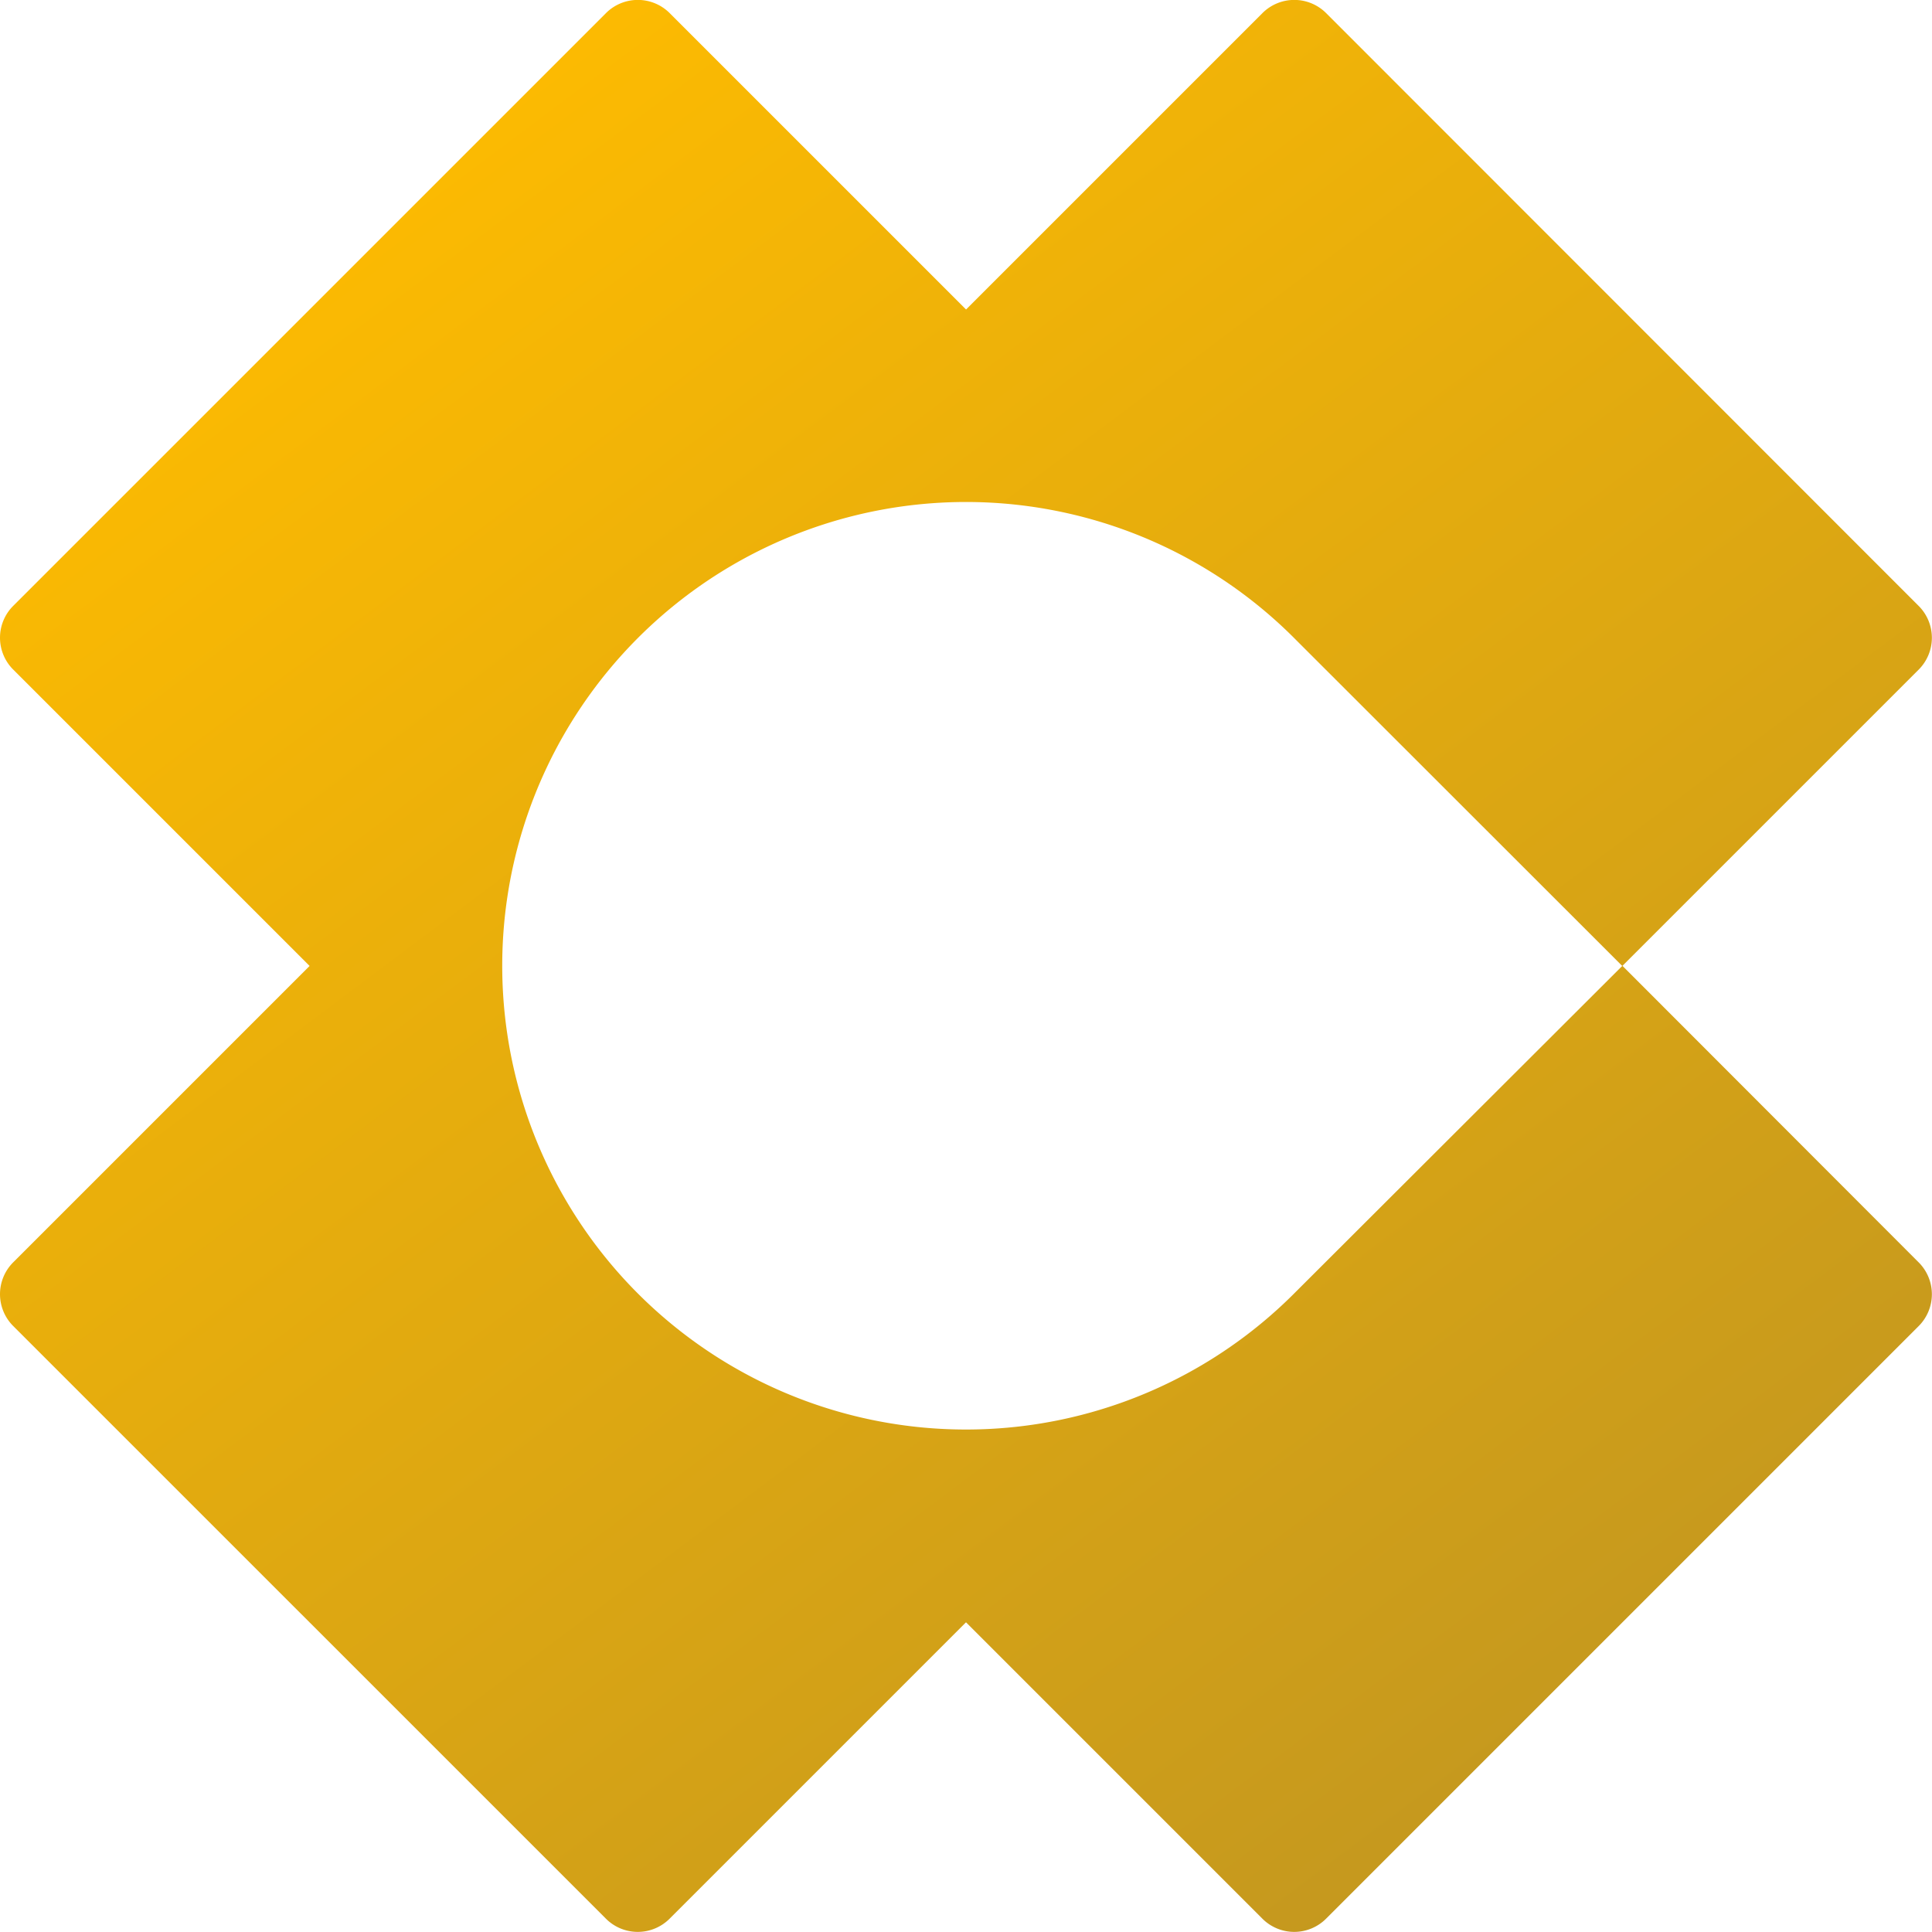 <svg xmlns="http://www.w3.org/2000/svg" xmlns:xlink="http://www.w3.org/1999/xlink" width="37.018" height="37.018" viewBox="0 0 37.018 37.018">
  <defs>
    <linearGradient id="linear-gradient" x1="0.243" x2="0.891" y2="0.864" gradientUnits="objectBoundingBox">
      <stop offset="0" stop-color="#ffbc00"/>
      <stop offset="1" stop-color="#c4981f"/>
    </linearGradient>
  </defs>
  <path id="Path_17906" data-name="Path 17906" d="M341.7,112.925a.863.863,0,0,1,0,1.22L330.345,125.5a.862.862,0,0,1-1.22,0l-5.679-5.679-5.679,5.679a.862.862,0,0,1-1.22,0L305.19,114.144a.862.862,0,0,1,0-1.22l5.679-5.679-5.679-5.679a.862.862,0,0,1,0-1.22l11.358-11.358a.863.863,0,0,1,1.22,0l5.679,5.679,5.679-5.679a.863.863,0,0,1,1.22,0L341.7,100.347a.863.863,0,0,1,0,1.22l-5.679,5.679L329.771,101a8.886,8.886,0,1,0-.008,12.491l6.26-6.249Z" transform="translate(-304.937 -88.737)" fill="url(#linear-gradient)"/>
</svg>
